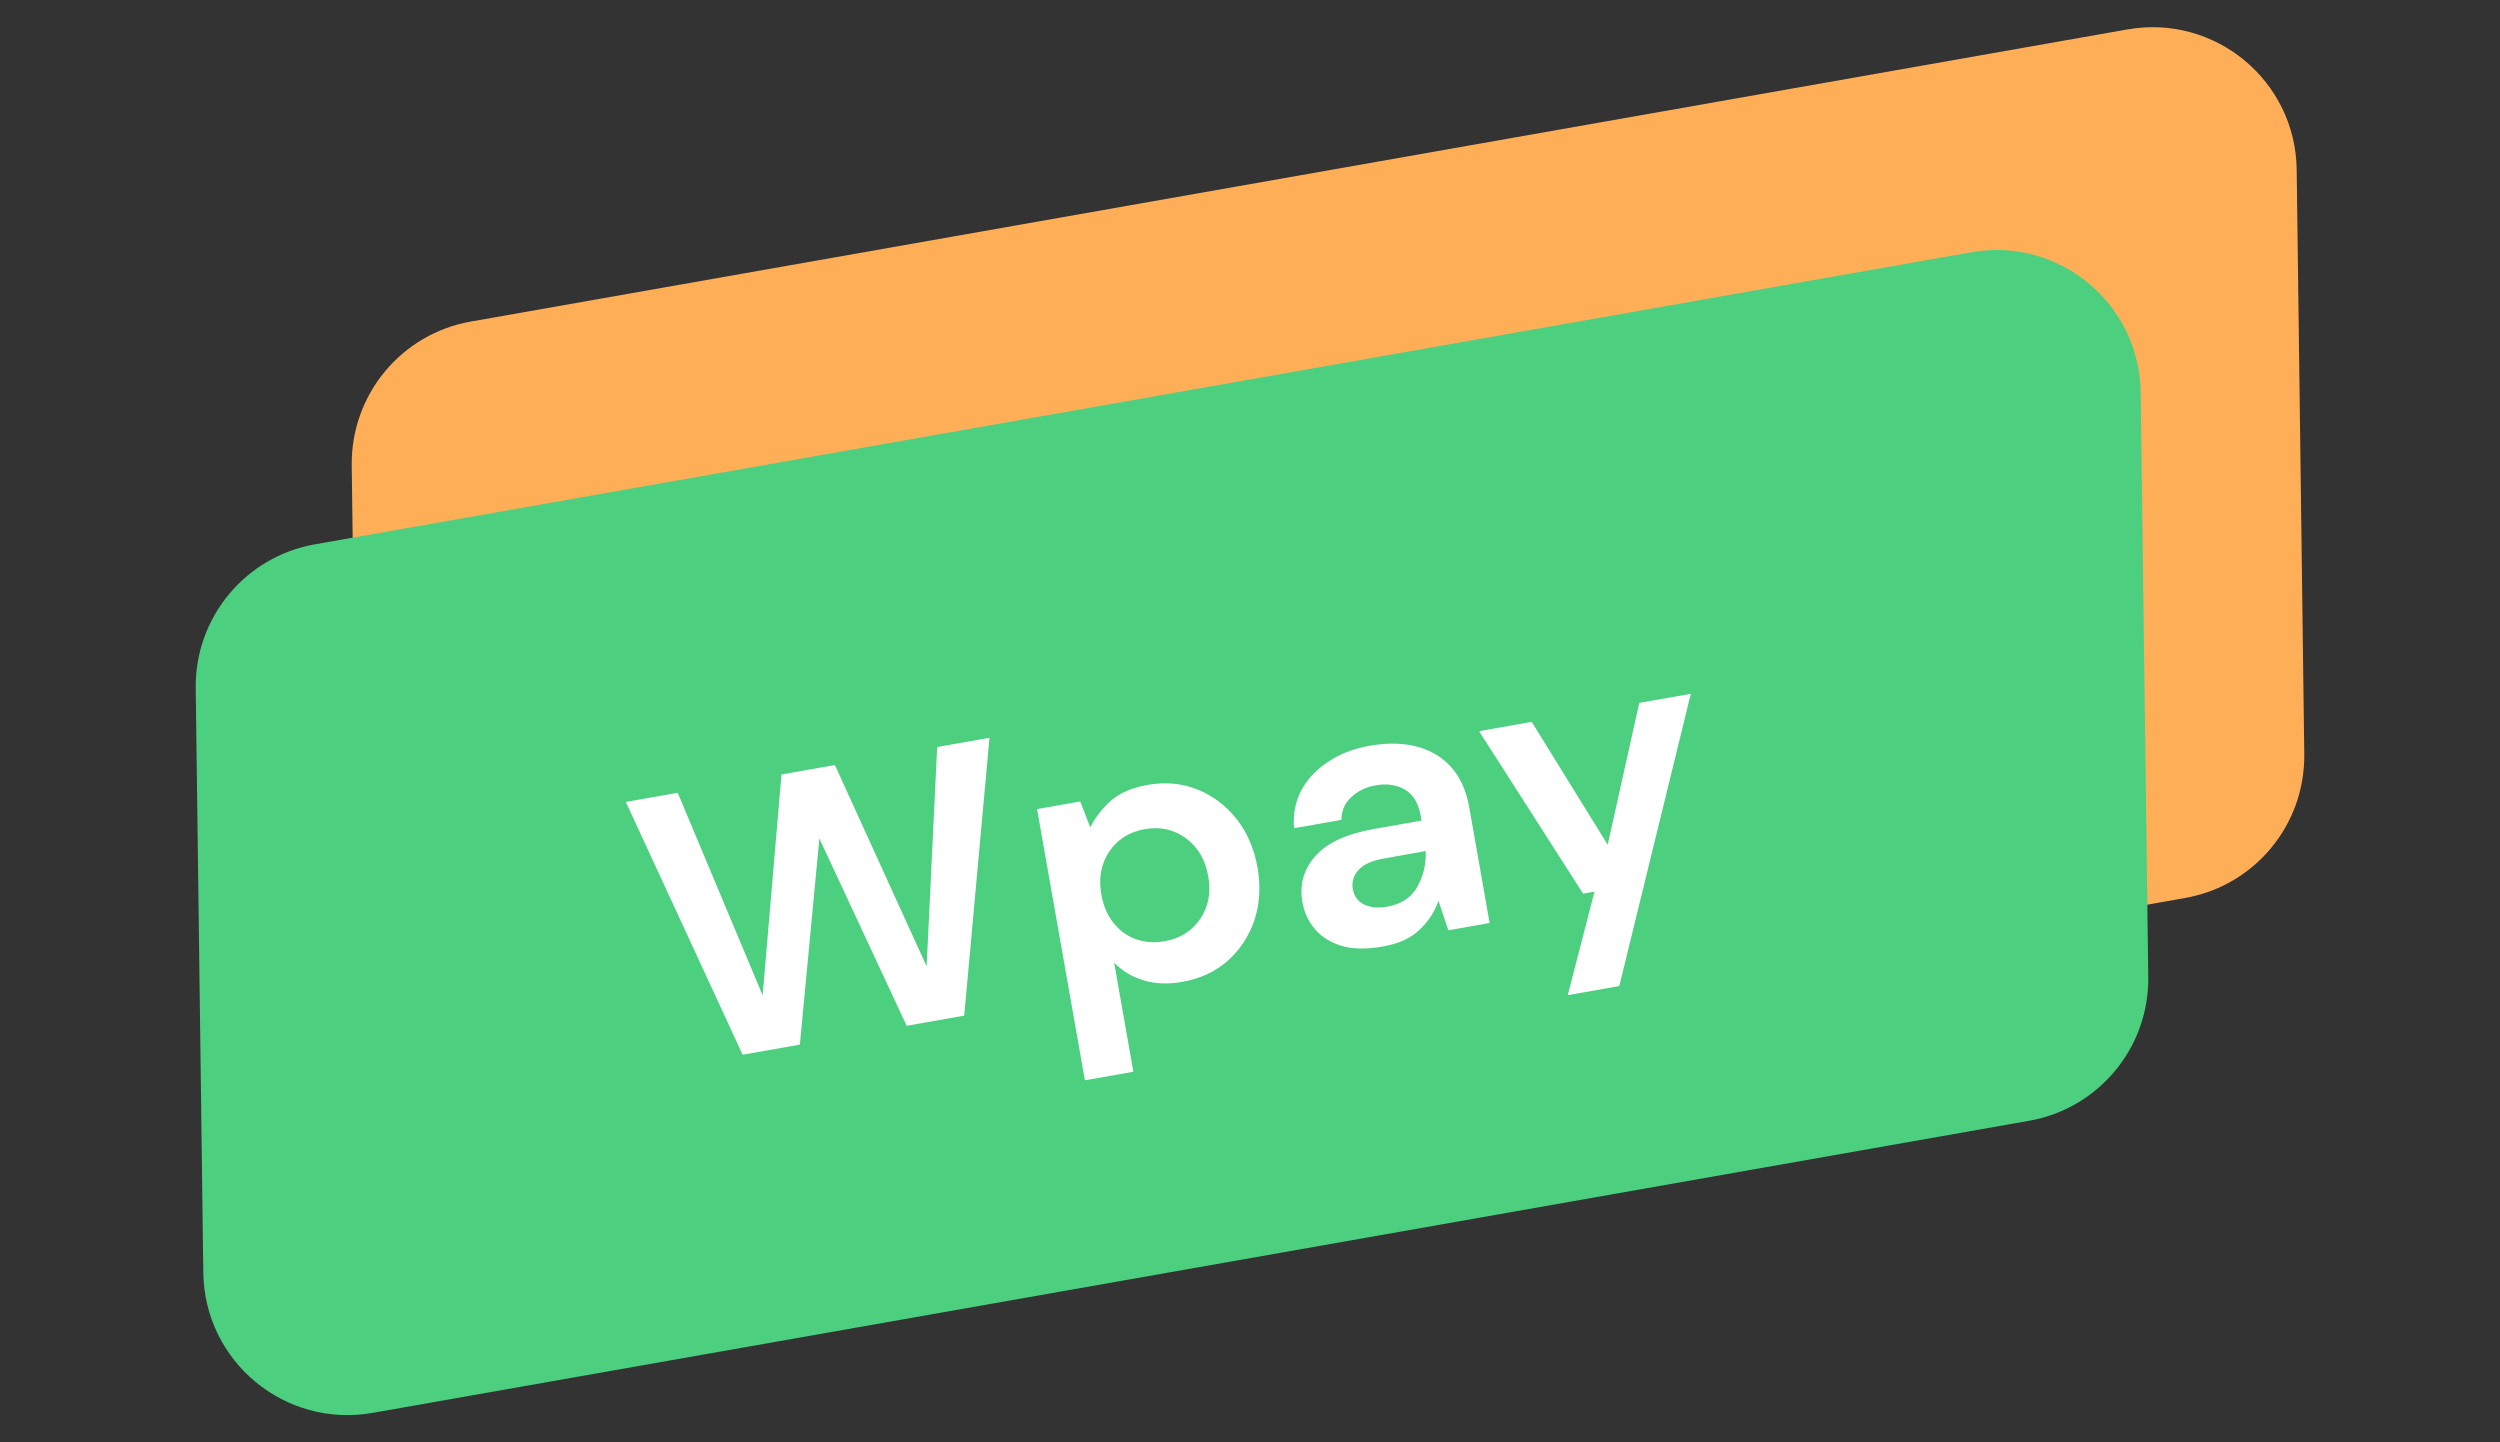 <svg width="52" height="30" viewBox="0 0 52 30" fill="none" xmlns="http://www.w3.org/2000/svg">
<rect x="0" y="0" width="52" height="30" fill="#333333" stroke="none"/>
<path d="M7.316 9.681C7.297 8.211 8.346 6.943 9.794 6.688L44.251 0.612C46.072 0.291 47.747 1.678 47.771 3.528L47.929 15.685C47.948 17.155 46.899 18.423 45.45 18.678L10.994 24.754C9.173 25.075 7.498 23.688 7.474 21.838L7.316 9.681Z" fill="#FFAE58"/>
<path d="M4.071 14.315C4.052 12.845 5.102 11.577 6.55 11.322L41.006 5.246C42.827 4.925 44.502 6.312 44.526 8.162L44.684 20.319C44.704 21.789 43.654 23.057 42.206 23.312L7.75 29.388C5.928 29.709 4.253 28.322 4.229 26.472L4.071 14.315Z" fill="#4CD080"/>
<path d="M15.447 21.938L13.017 16.68L14.097 16.49L15.863 20.703L16.255 16.109L17.366 15.913L19.274 20.101L19.493 15.538L20.581 15.346L20.056 21.125L18.859 21.336L17.043 17.441L16.637 21.728L15.447 21.938ZM22.566 22.47L21.571 16.829L22.469 16.671L22.678 17.21C22.774 17.015 22.912 16.833 23.094 16.666C23.281 16.498 23.54 16.384 23.871 16.326C24.238 16.261 24.582 16.292 24.903 16.42C25.223 16.548 25.495 16.752 25.718 17.032C25.94 17.312 26.086 17.649 26.156 18.043C26.225 18.437 26.203 18.804 26.09 19.143C25.975 19.478 25.79 19.759 25.532 19.989C25.274 20.213 24.961 20.358 24.593 20.423C24.299 20.474 24.032 20.465 23.792 20.393C23.552 20.322 23.346 20.198 23.174 20.023L23.574 22.292L22.566 22.47ZM24.225 19.578C24.545 19.521 24.791 19.367 24.964 19.114C25.136 18.862 25.192 18.565 25.131 18.224C25.071 17.882 24.917 17.62 24.668 17.436C24.419 17.253 24.134 17.189 23.814 17.246C23.488 17.303 23.24 17.461 23.068 17.718C22.902 17.97 22.848 18.266 22.908 18.608C22.969 18.949 23.121 19.212 23.364 19.396C23.612 19.575 23.899 19.635 24.225 19.578ZM28.764 19.687C28.427 19.747 28.142 19.743 27.909 19.676C27.674 19.603 27.488 19.487 27.352 19.327C27.215 19.167 27.128 18.979 27.09 18.764C27.026 18.401 27.116 18.082 27.36 17.806C27.604 17.531 28.009 17.343 28.576 17.243L29.569 17.068L29.552 16.973C29.505 16.705 29.394 16.522 29.22 16.422C29.045 16.323 28.845 16.294 28.619 16.334C28.414 16.37 28.244 16.451 28.11 16.578C27.974 16.699 27.904 16.858 27.901 17.053L26.916 17.227C26.892 16.939 26.944 16.675 27.069 16.436C27.2 16.196 27.387 15.998 27.631 15.842C27.873 15.68 28.157 15.57 28.482 15.513C29.039 15.415 29.502 15.476 29.872 15.698C30.241 15.92 30.471 16.286 30.561 16.795L30.984 19.198L30.126 19.35L29.92 18.736C29.841 18.966 29.709 19.169 29.523 19.342C29.343 19.515 29.089 19.63 28.764 19.687ZM28.853 18.859C29.142 18.808 29.349 18.674 29.473 18.457C29.602 18.24 29.663 17.988 29.656 17.702L28.798 17.854C28.53 17.901 28.347 17.985 28.249 18.105C28.15 18.22 28.113 18.348 28.138 18.49C28.165 18.642 28.244 18.75 28.374 18.814C28.504 18.877 28.664 18.892 28.853 18.859ZM32.61 20.699L33.165 18.546L32.928 18.587L30.765 15.208L31.86 15.015L33.44 17.571L34.097 14.62L35.169 14.431L33.681 20.51L32.61 20.699Z" fill="white"/>
</svg>
